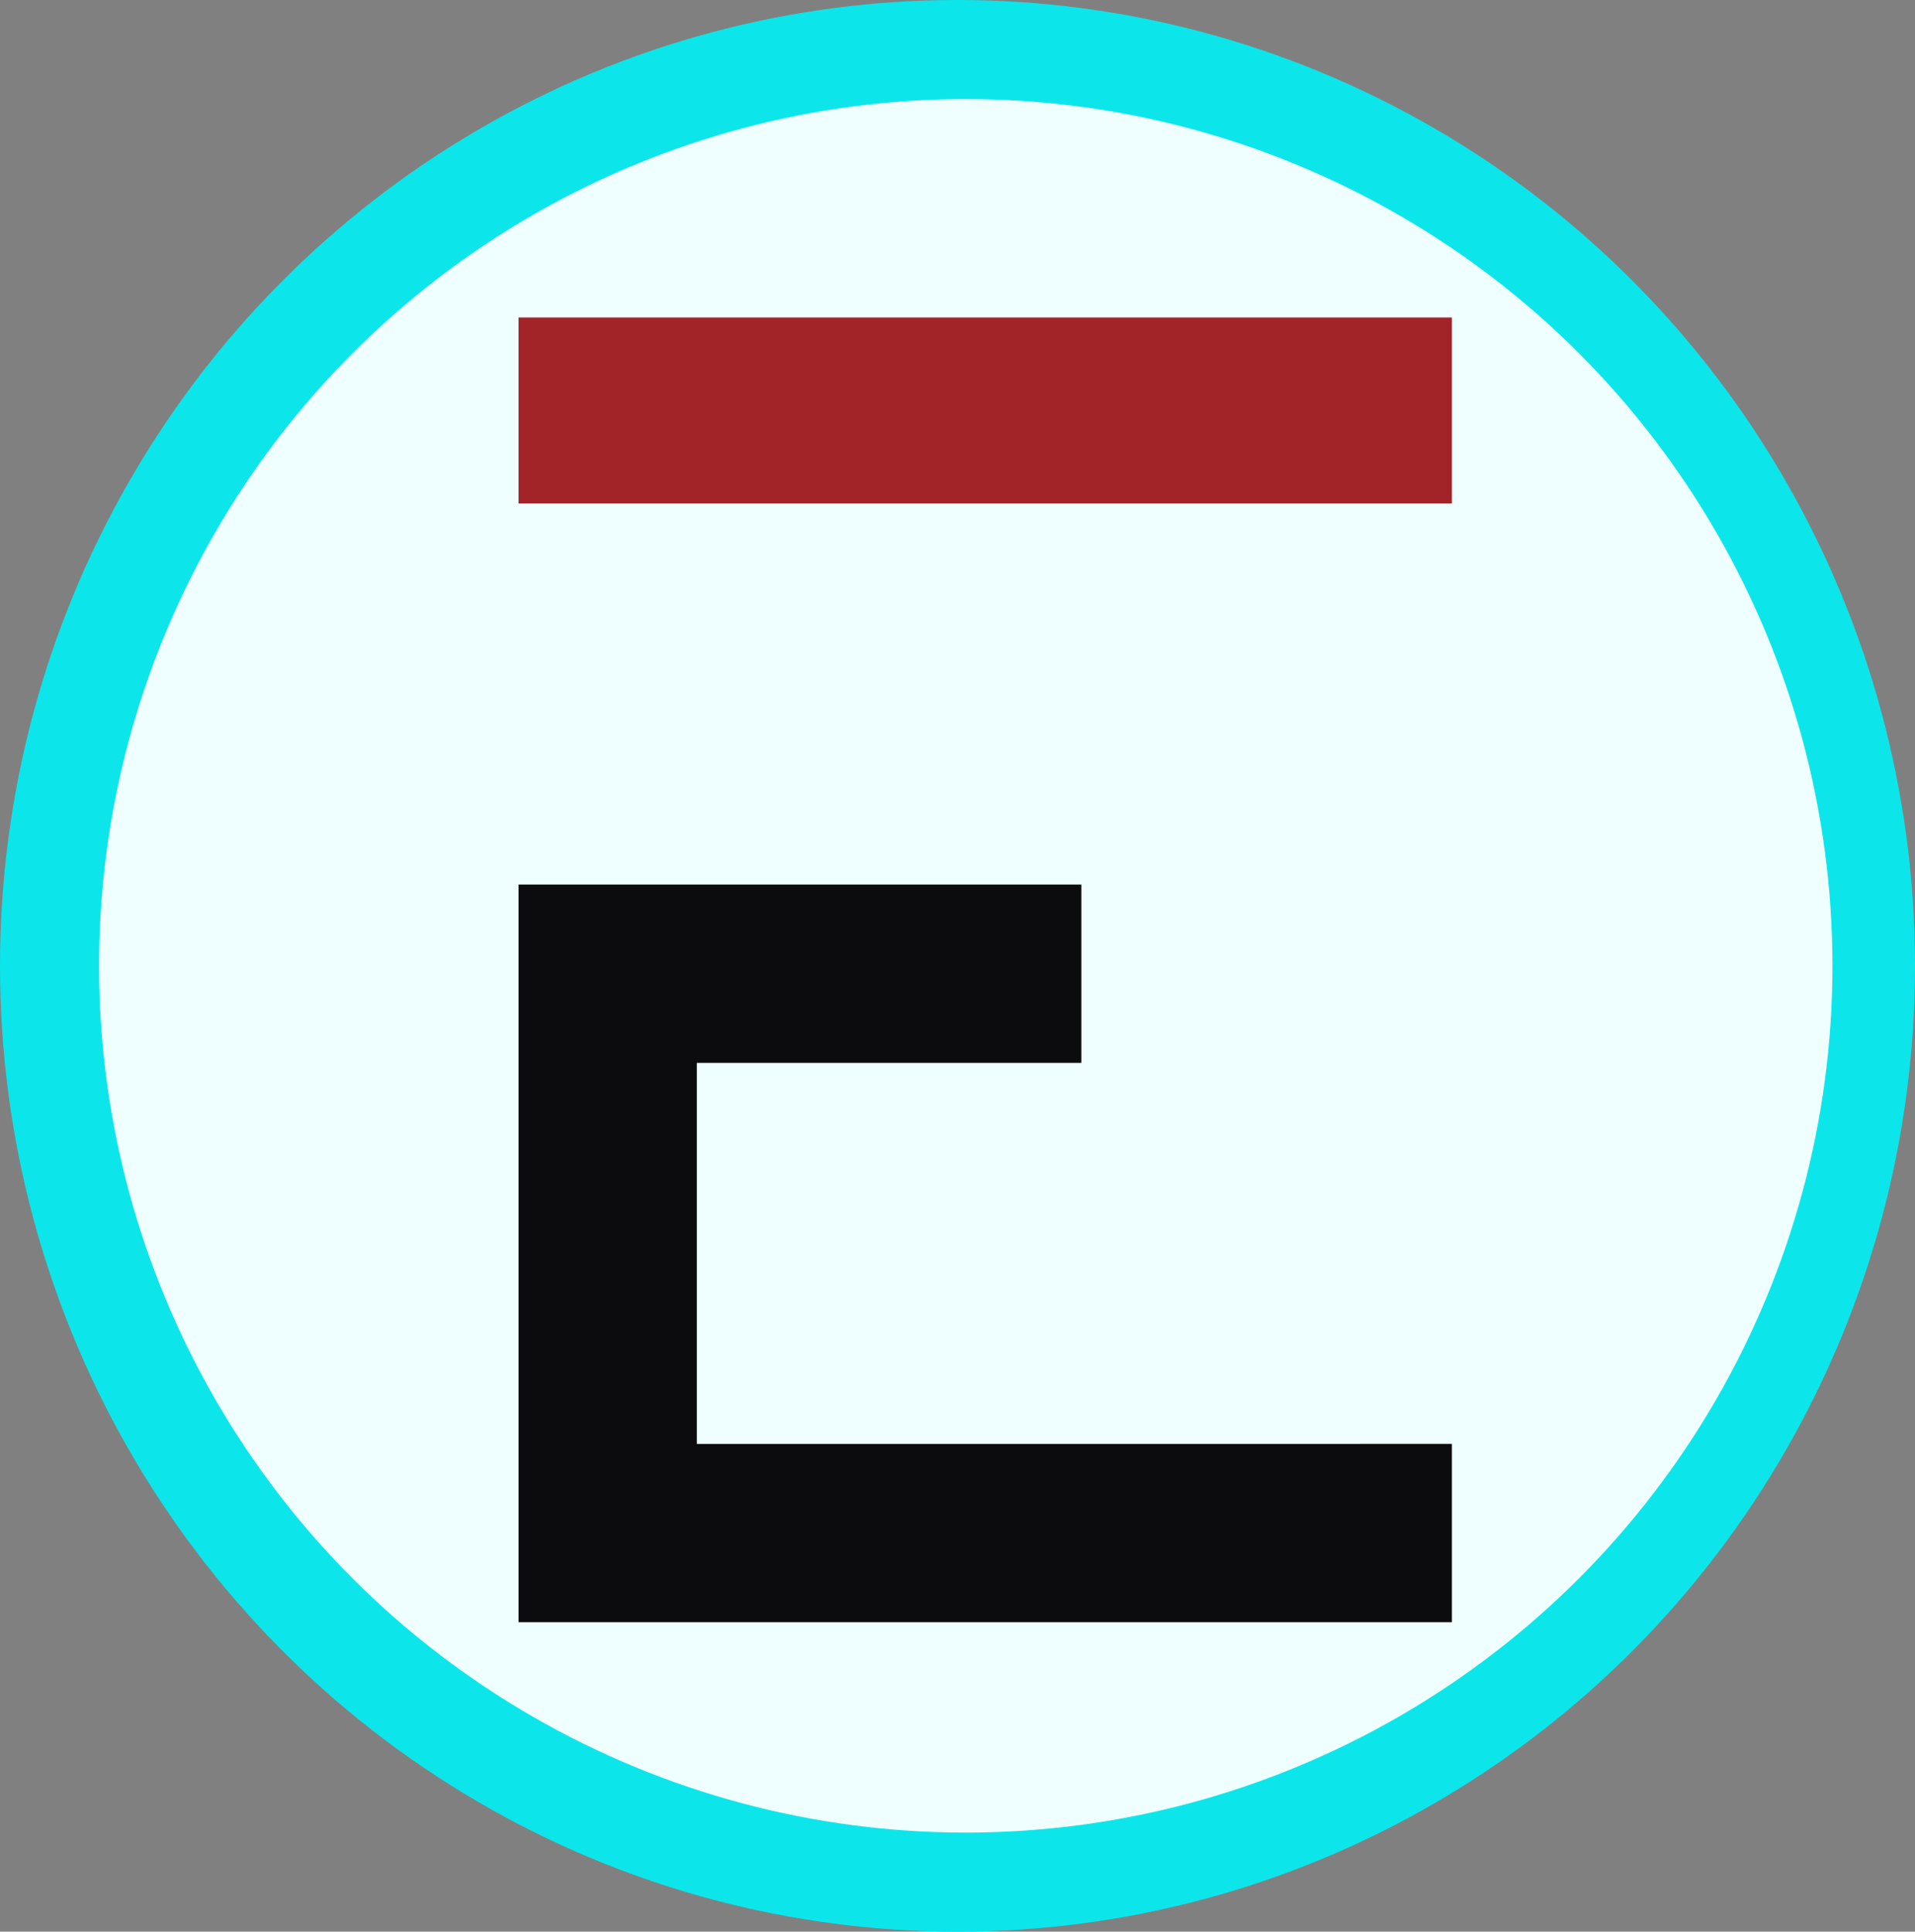 <svg xmlns="http://www.w3.org/2000/svg" width="116" height="117" viewBox="0 0 116 117">
  <rect x="0" y="0" width="116" height="117" fill="#808080" stroke="none"/>
  <g id="Grupo_1052721" data-name="Grupo 1052721" transform="translate(-1056 -1102)">
    <g id="Grupo_1043003" data-name="Grupo 1043003" transform="translate(1055.855 1102.409)">
      <ellipse id="Elipse_6026" data-name="Elipse 6026" cx="58" cy="58.5" rx="58" ry="58.5" transform="translate(0.145 -0.409)" fill="#0ce6ea"/>
      <circle id="Elipse_6027" data-name="Elipse 6027" cx="52.5" cy="52.5" r="52.5" transform="translate(6.145 5.591)" fill="#effefe"/>
    </g>
    <g id="Grupo_1043007" data-name="Grupo 1043007" transform="translate(1087.411 1121.229)">
      <rect id="Rectángulo_355931" data-name="Rectángulo 355931" width="56.537" height="11.269" transform="translate(0 0)" fill="#a22428"/>
      <path id="Trazado_772502" data-name="Trazado 772502" d="M1752.832,1654.46v-23.08h23.292v-10.8h-34.091v44.678h56.536v-10.8Z" transform="translate(-1742.032 -1586.231)" fill="#0c0c0e"/>
    </g>
  </g>
</svg>
